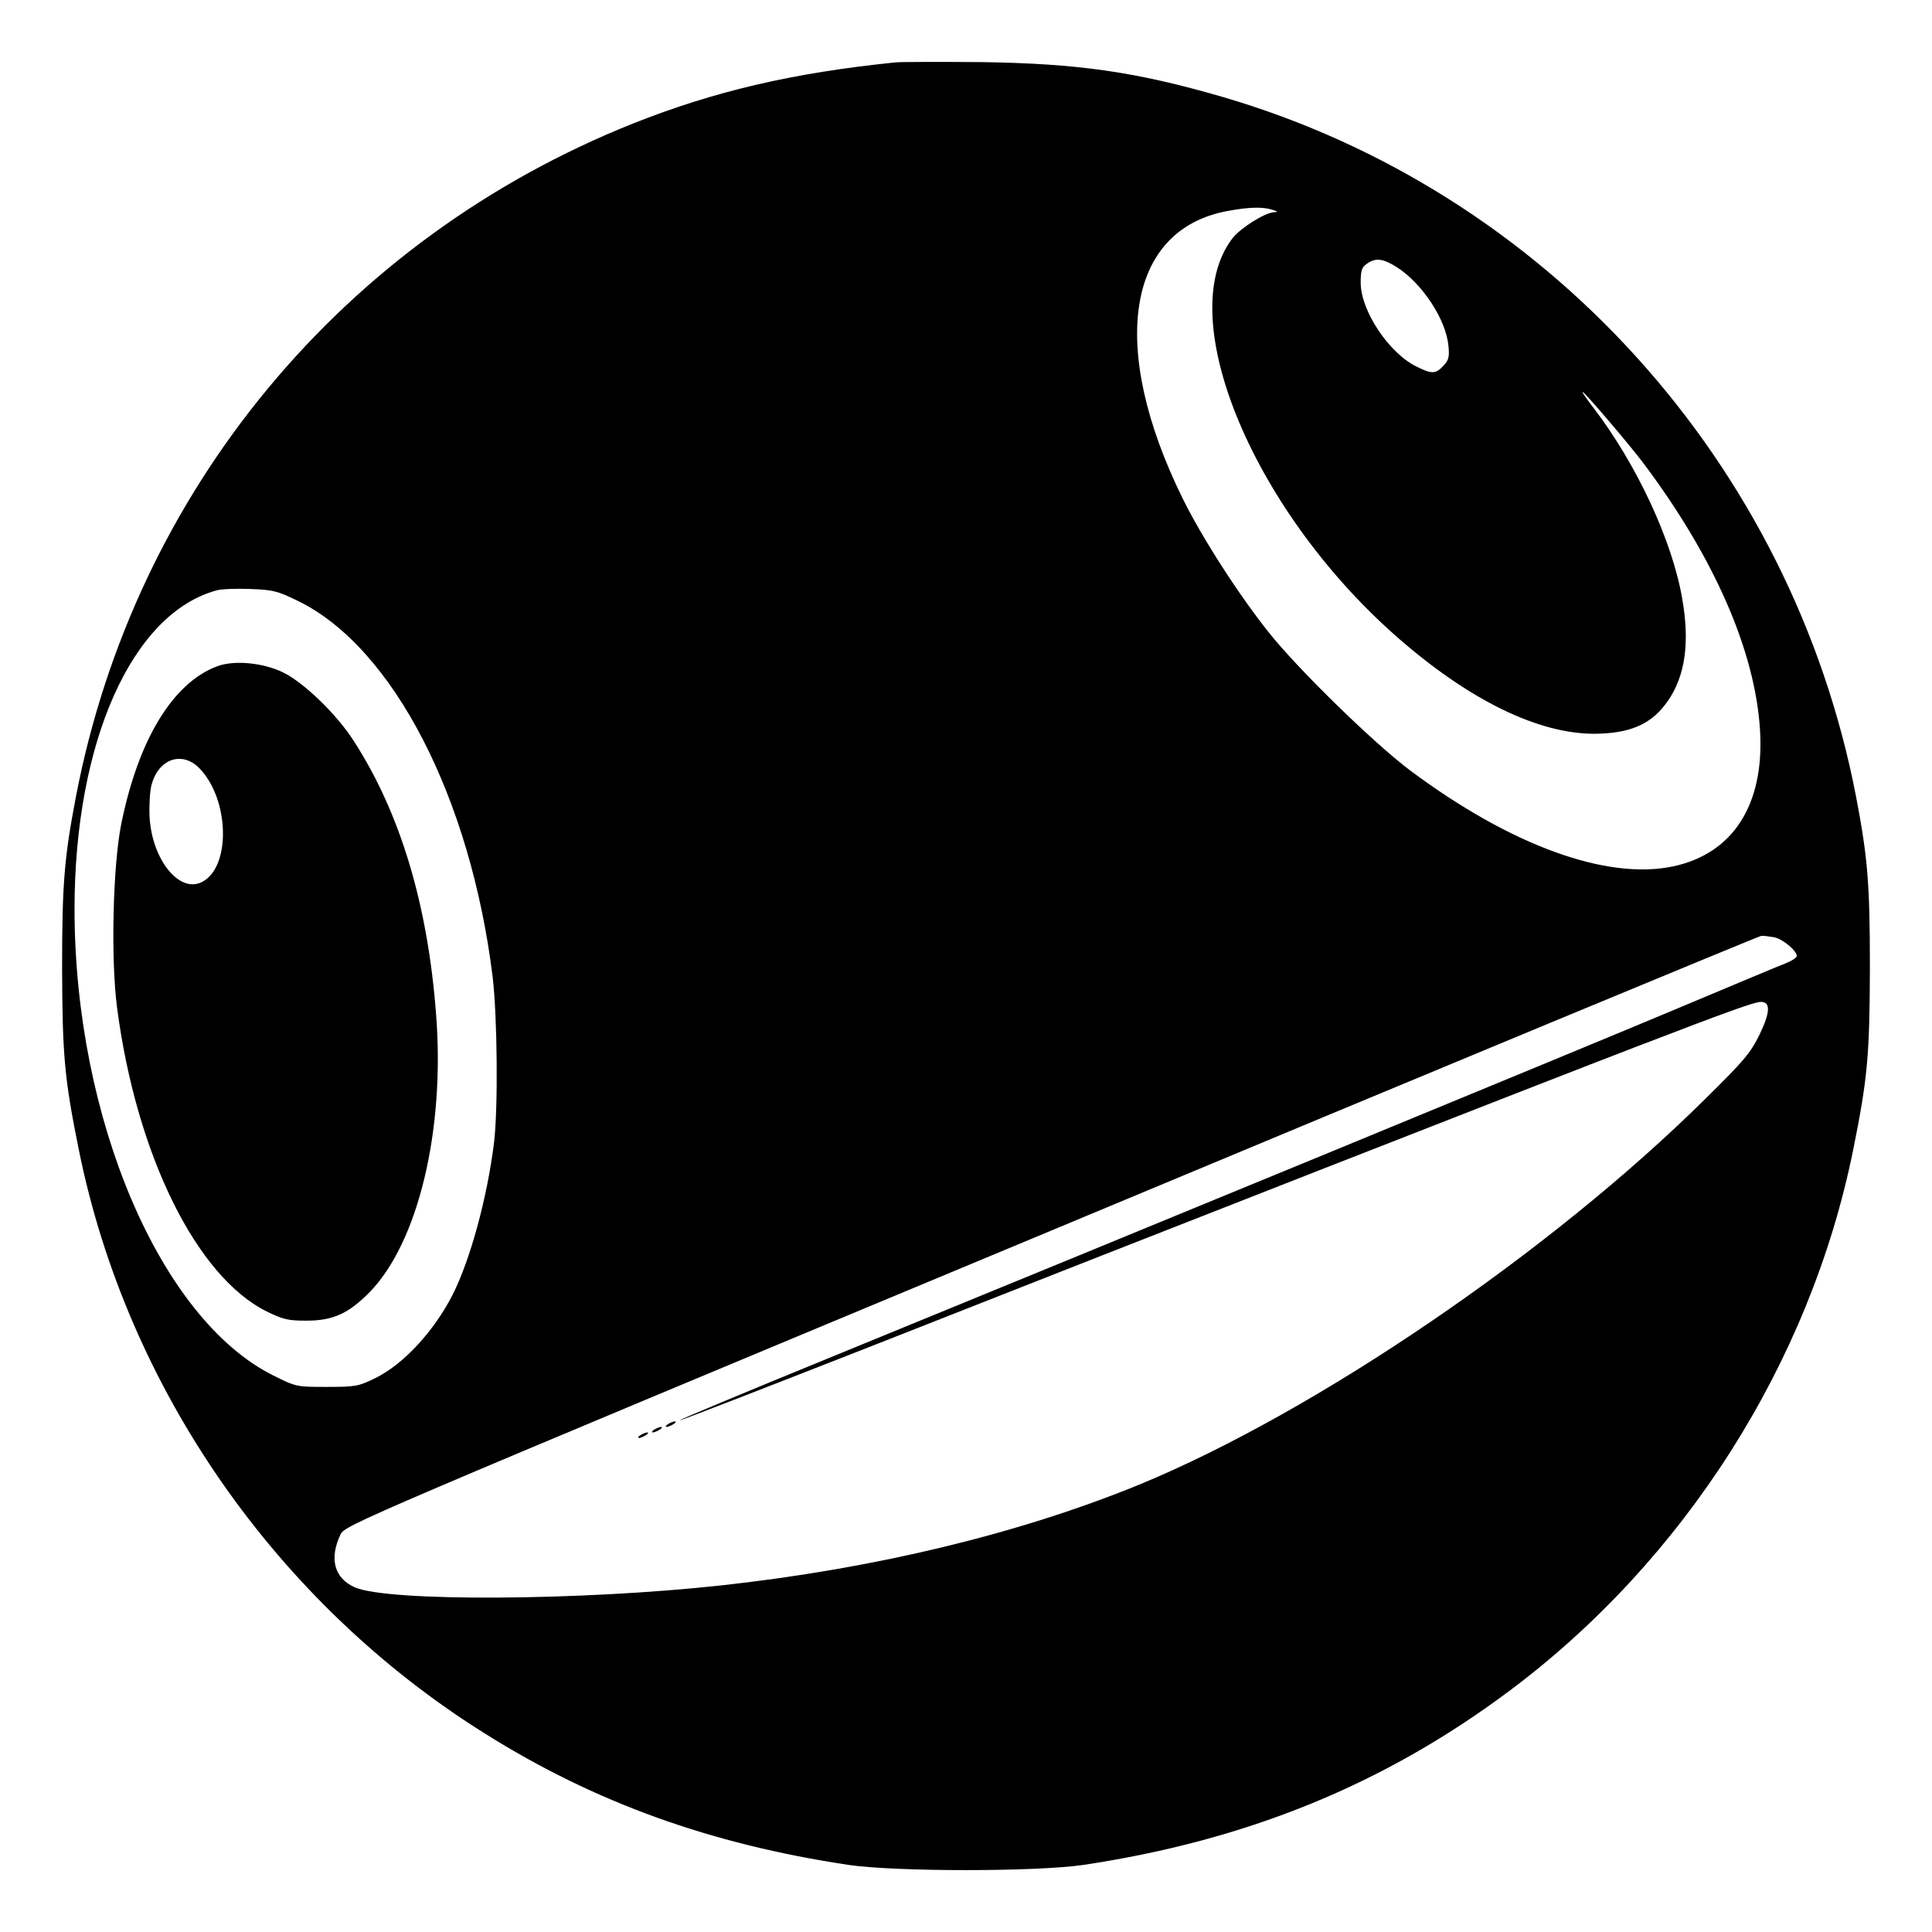 <?xml version="1.0" standalone="no"?>
<!DOCTYPE svg PUBLIC "-//W3C//DTD SVG 20010904//EN"
 "http://www.w3.org/TR/2001/REC-SVG-20010904/DTD/svg10.dtd">
<svg version="1.0" xmlns="http://www.w3.org/2000/svg"
 width="700pt" height="700pt" viewBox="0 0 700 700"
 preserveAspectRatio="xMidYMid meet">
<g transform="translate(0,700) scale(0.1,-0.1)"
fill="#000000" stroke="none">
<path d="M3245 6774 c-374 -38 -658 -105 -950 -221 -1052 -419 -1807 -1330
-2020 -2440 -42 -220 -50 -314 -50 -618 1 -319 8 -401 61 -663 175 -863 715
-1640 1471 -2113 398 -250 818 -401 1318 -476 172 -25 678 -25 850 0 593 89
1089 291 1543 630 635 474 1090 1189 1246 1959 53 262 60 344 61 663 0 304 -8
398 -50 618 -233 1210 -1124 2194 -2296 2536 -313 91 -524 121 -874 126 -148
1 -288 1 -310 -1z m1365 -534 c21 -7 22 -8 5 -9 -33 -2 -122 -58 -150 -95
-220 -288 81 -1001 614 -1459 265 -228 518 -345 722 -335 117 5 187 40 241
117 64 91 81 213 53 372 -36 210 -165 487 -322 692 -24 31 -42 57 -39 57 7 0
163 -183 218 -255 259 -344 408 -685 425 -972 16 -269 -98 -446 -315 -492
-241 -51 -589 76 -952 347 -130 97 -410 370 -514 502 -110 138 -242 344 -311
484 -271 550 -203 976 165 1042 76 14 125 15 160 4z m451 -208 c92 -59 178
-189 187 -285 4 -40 1 -52 -18 -72 -28 -30 -42 -31 -96 -4 -101 48 -204 203
-204 305 0 43 4 56 22 68 32 23 58 20 109 -12z m-3980 -1210 c343 -168 624
-712 704 -1362 17 -144 20 -474 5 -600 -25 -201 -86 -424 -150 -551 -68 -133
-178 -252 -280 -302 -61 -30 -71 -32 -176 -32 -110 0 -111 0 -195 42 -409 205
-718 930 -719 1688 0 606 208 1073 515 1156 17 5 71 7 121 5 84 -3 99 -7 175
-44z m5348 -1218 c31 -7 81 -48 81 -68 0 -6 -19 -18 -42 -27 -24 -9 -200 -83
-393 -164 -335 -141 -1959 -810 -3083 -1270 -293 -120 -531 -219 -529 -221 2
-2 318 121 703 272 895 353 2458 965 2769 1084 323 124 422 160 445 160 36 0
34 -38 -5 -119 -33 -67 -57 -95 -198 -234 -561 -555 -1411 -1133 -2049 -1396
-435 -178 -957 -304 -1513 -365 -510 -56 -1211 -60 -1330 -7 -74 33 -93 104
-51 192 16 33 66 55 2574 1100 1406 587 2564 1067 2573 1068 9 1 30 -2 48 -5z"/>
<path d="M787 4586 c-161 -60 -286 -266 -348 -573 -30 -152 -38 -486 -15 -663
70 -535 288 -976 543 -1102 59 -29 78 -33 143 -33 97 0 153 26 229 103 176
180 274 588 241 1007 -30 398 -130 730 -298 990 -61 96 -182 213 -257 249 -72
35 -177 45 -238 22z m-66 -368 c111 -112 117 -361 10 -414 -82 -41 -180 82
-189 235 -2 42 1 95 7 117 25 94 109 124 172 62z"/>
<path d="M2420 1840 c-8 -5 -10 -10 -5 -10 6 0 17 5 25 10 8 5 11 10 5 10 -5
0 -17 -5 -25 -10z"/>
<path d="M2370 1820 c-8 -5 -10 -10 -5 -10 6 0 17 5 25 10 8 5 11 10 5 10 -5
0 -17 -5 -25 -10z"/>
<path d="M2320 1800 c-8 -5 -10 -10 -5 -10 6 0 17 5 25 10 8 5 11 10 5 10 -5
0 -17 -5 -25 -10z"/>
</g>
</svg>
